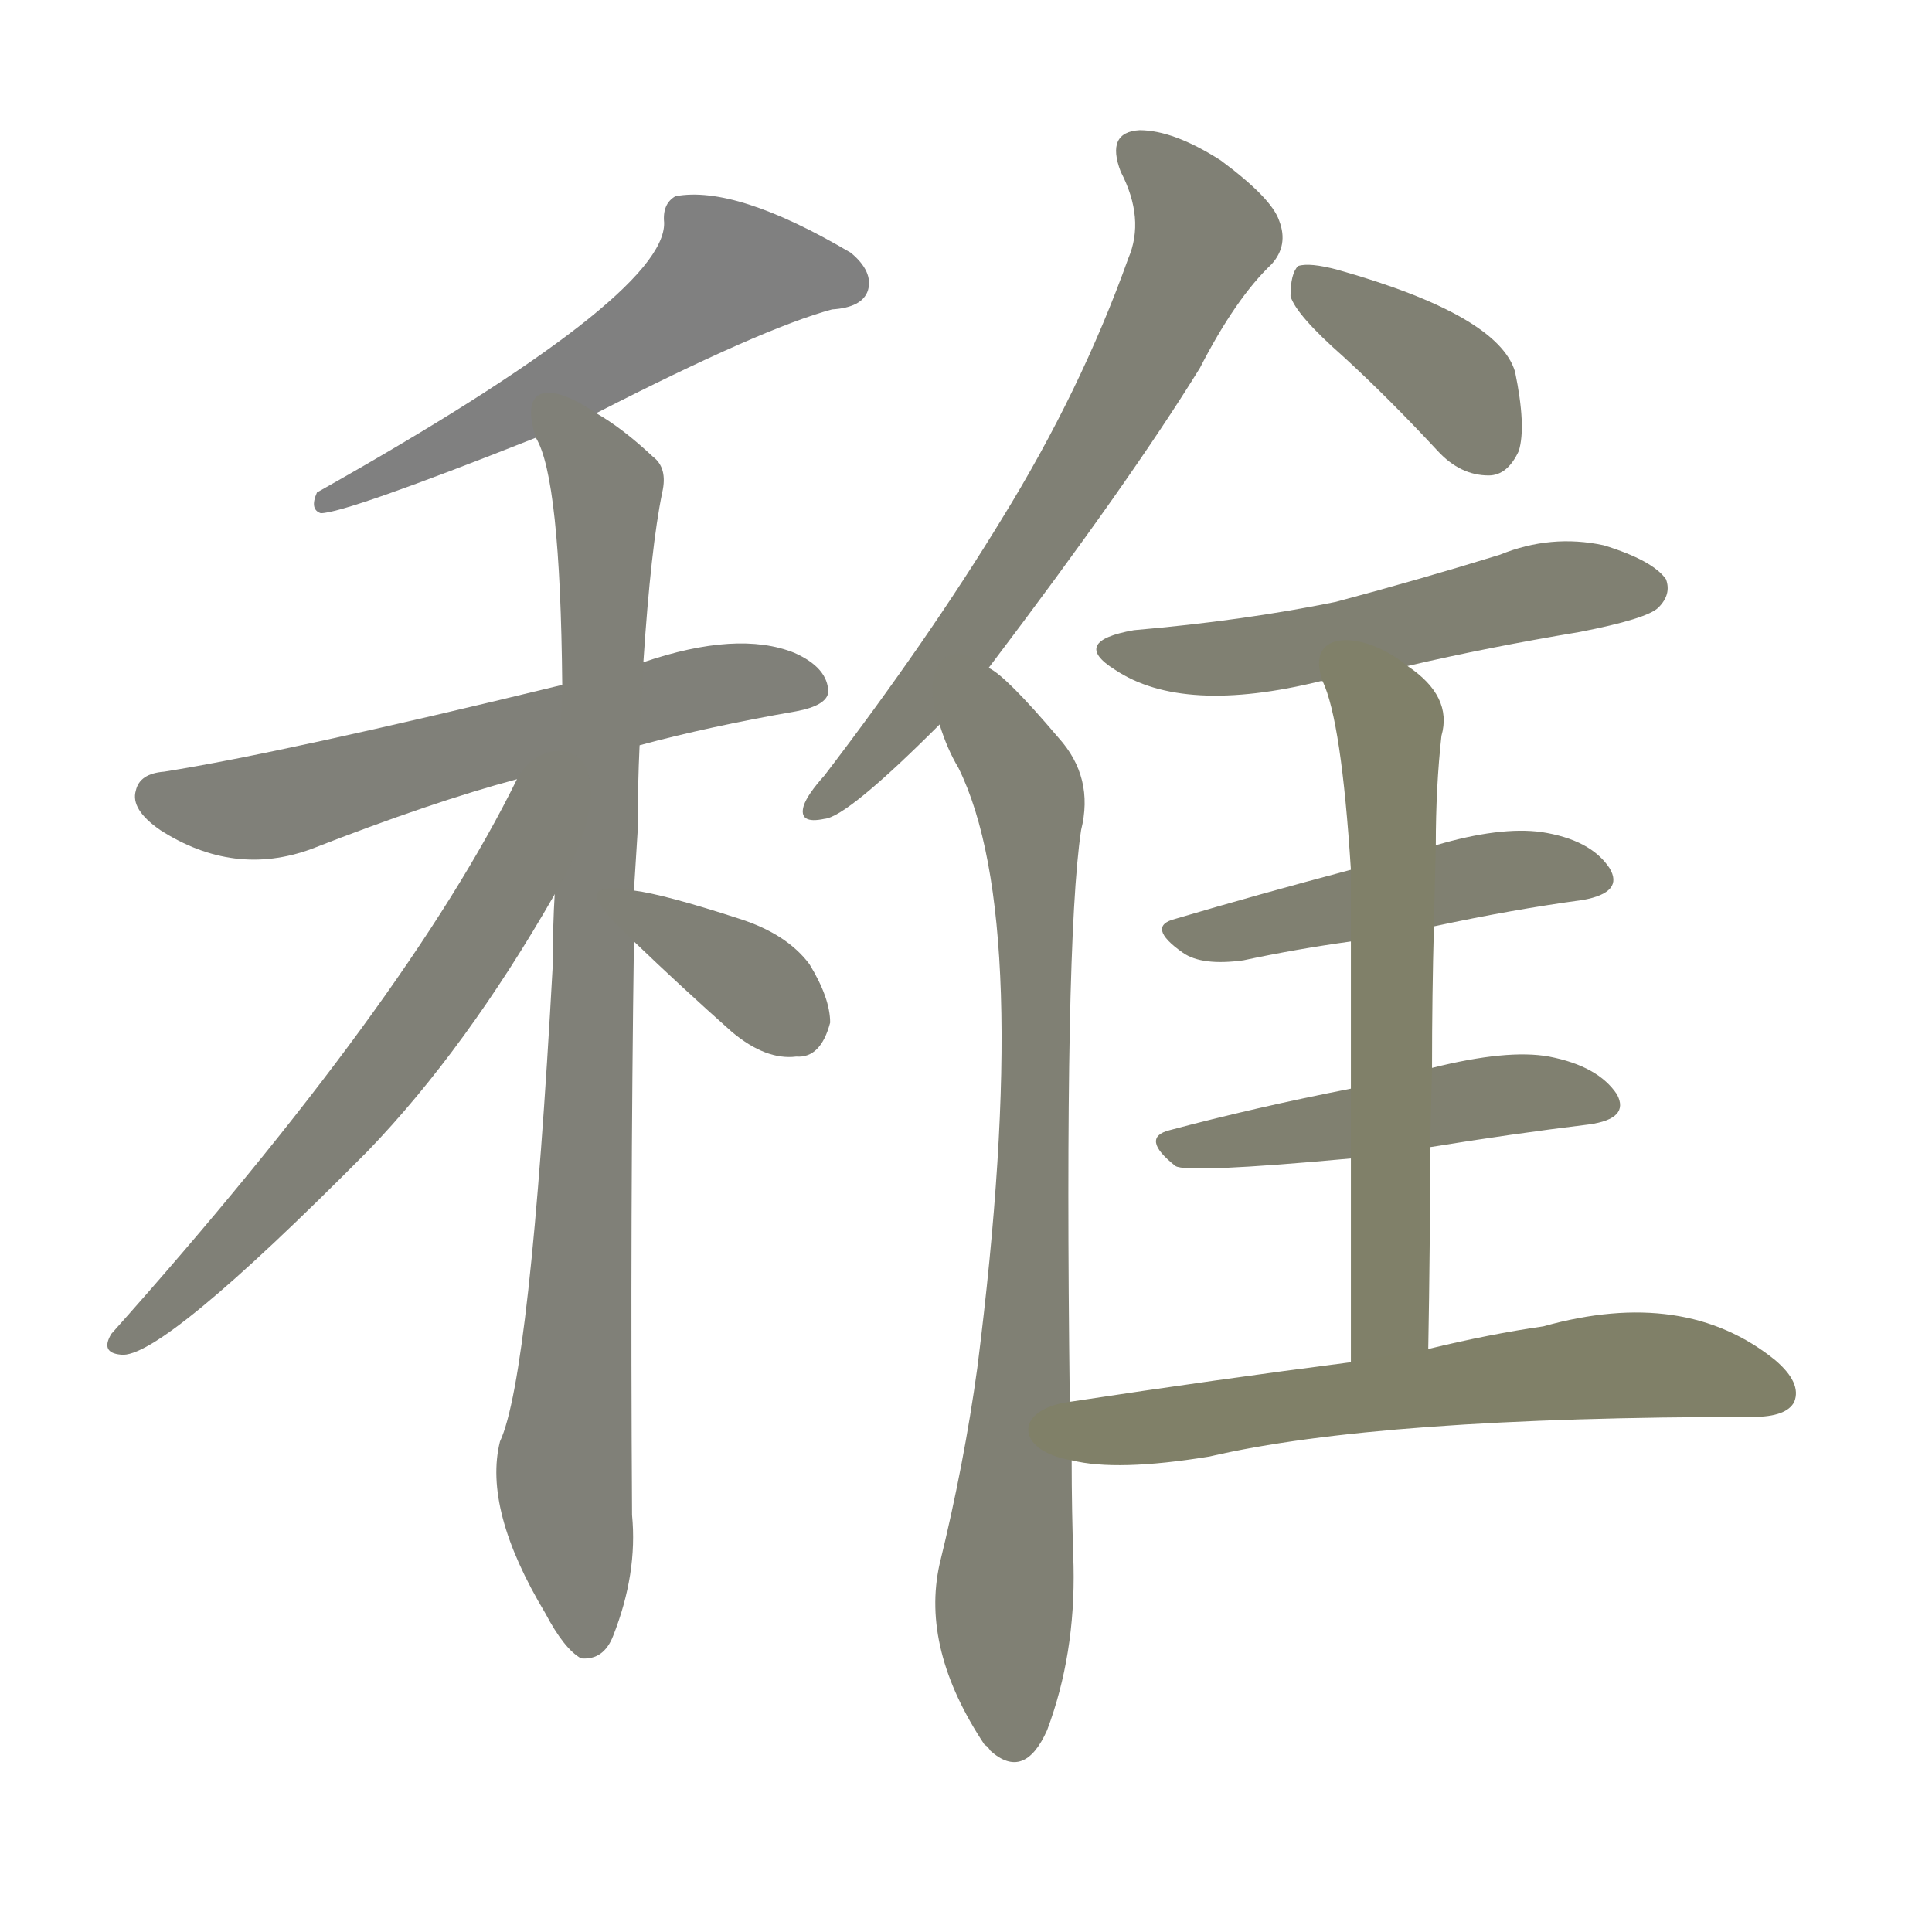 <svg version="1.1" viewBox="0 0 1024 1024" xmlns="http://www.w3.org/2000/svg">
  
  <g transform="scale(1, -1) translate(0, -900)">
    <style type="text/css">
        .stroke1 {fill: #808080;}
        .stroke2 {fill: #808079;}
        .stroke3 {fill: #808078;}
        .stroke4 {fill: #808077;}
        .stroke5 {fill: #808076;}
        .stroke6 {fill: #808075;}
        .stroke7 {fill: #808074;}
        .stroke8 {fill: #808073;}
        .stroke9 {fill: #808072;}
        .stroke10 {fill: #808071;}
        .stroke11 {fill: #808070;}
        .stroke12 {fill: #808069;}
        .stroke13 {fill: #808068;}
        .stroke14 {fill: #808067;}
        .stroke15 {fill: #808066;}
        .stroke16 {fill: #808065;}
        .stroke17 {fill: #808064;}
        .stroke18 {fill: #808063;}
        .stroke19 {fill: #808062;}
        .stroke20 {fill: #808061;}
        text {
            font-family: Helvetica;
            font-size: 50px;
            fill: #808060;
            paint-order: stroke;
            stroke: #000000;
            stroke-width: 4px;
            stroke-linecap: butt;
            stroke-linejoin: miter;
            font-weight: 800;
        }
    </style>

    <path d="M 316 681 Q 404 726 441 736 Q 457 737 460 746 Q 463 756 451 766 Q 390 802 358 796 Q 351 792 352 782 Q 353 743 168 639 Q 164 630 170 628 Q 183 628 284 668 L 316 681 Z" class="stroke1"/>
    <path d="M 339 505 Q 376 515 422 523 Q 438 526 439 533 Q 439 546 421 554 Q 391 566 341 549 L 298 537 Q 150 501 87 491 Q 74 490 72 481 Q 69 471 85 460 Q 124 435 165 450 Q 229 475 274 487 L 339 505 Z" class="stroke2"/>
    <path d="M 336 428 Q 337 444 338 460 Q 338 484 339 505 L 341 549 Q 345 610 351 639 Q 354 652 346 658 Q 330 673 316 681 C 291 698 275 696 284 668 Q 297 647 298 537 L 294 426 Q 293 410 293 389 Q 281 170 265 136 Q 256 100 289 45 Q 299 26 308 21 Q 320 20 325 33 Q 338 66 335 97 Q 334 260 336 401 L 336 428 Z" class="stroke3"/>
    <path d="M 274 487 Q 216 369 59 193 Q 53 183 64 182 Q 85 179 195 290 Q 247 344 294 426 C 341 507 289 516 274 487 Z" class="stroke4"/>
    <path d="M 336 401 Q 361 377 388 353 Q 406 338 422 340 Q 435 339 440 358 Q 440 371 429 389 Q 417 405 392 413 Q 352 426 336 428 C 306 433 314 422 336 401 Z" class="stroke5"/>
    <path d="M 524 546 Q 599 645 636 705 Q 655 742 674 760 Q 683 770 678 783 Q 674 795 647 815 Q 622 831 604 831 Q 586 830 594 809 Q 607 784 598 763 Q 573 693 531 625 Q 492 561 437 489 Q 428 479 426 473 Q 423 463 437 466 Q 449 467 498 516 L 524 546 Z" class="stroke6"/>
    <path d="M 567 157 Q 564 400 573 460 Q 580 488 561 509 Q 533 542 524 546 C 501 565 487 544 498 516 Q 502 503 508 493 Q 548 412 518 175 Q 511 124 498 71 Q 488 26 522 -25 Q 523 -25 525 -28 Q 543 -44 555 -17 Q 570 23 569 70 Q 568 100 568 126 L 567 157 Z" class="stroke7"/>
    <path d="M 712 711 Q 736 689 762 661 Q 774 648 789 648 Q 799 648 805 661 Q 809 674 803 703 Q 794 733 709 757 Q 694 761 688 759 Q 684 755 684 743 Q 687 733 712 711 Z" class="stroke8"/>
    <path d="M 746 547 Q 789 557 837 565 Q 873 572 879 578 Q 886 585 883 593 Q 876 603 850 611 Q 822 617 795 606 Q 753 593 708 581 Q 659 571 601 566 Q 567 560 591 545 Q 627 521 700 539 L 701 539 L 746 547 Z" class="stroke9"/>
    <path d="M 760 409 Q 802 418 839 423 Q 861 427 853 440 Q 843 455 817 459 Q 795 462 761 452 L 716 439 Q 667 426 623 413 Q 607 409 627 395 Q 637 388 659 391 Q 687 397 716 401 L 760 409 Z" class="stroke10"/>
    <path d="M 758 292 Q 801 299 842 304 Q 864 307 857 320 Q 847 335 821 340 Q 799 344 759 334 L 716 323 Q 665 313 620 301 Q 604 297 623 282 Q 629 278 716 286 L 758 292 Z" class="stroke11"/>
    <path d="M 757 185 Q 758 240 758 292 L 759 334 Q 759 373 760 409 L 761 452 Q 761 483 764 510 Q 770 531 746 547 C 723 566 691 567 701 539 Q 711 518 716 439 L 716 401 Q 716 370 716 323 L 716 286 Q 716 240 716 178 C 716 148 756 155 757 185 Z" class="stroke12"/>
    <path d="M 716 178 Q 646 169 567 157 C 537 153 538 131 568 126 Q 592 120 641 128 Q 731 149 929 149 Q 947 149 951 157 Q 955 167 941 179 Q 893 218 818 197 Q 790 193 757 185 L 716 178 Z" class="stroke13"/>
    
    
    
    
    
    
    
    
    
    
    
    
    </g>
</svg>